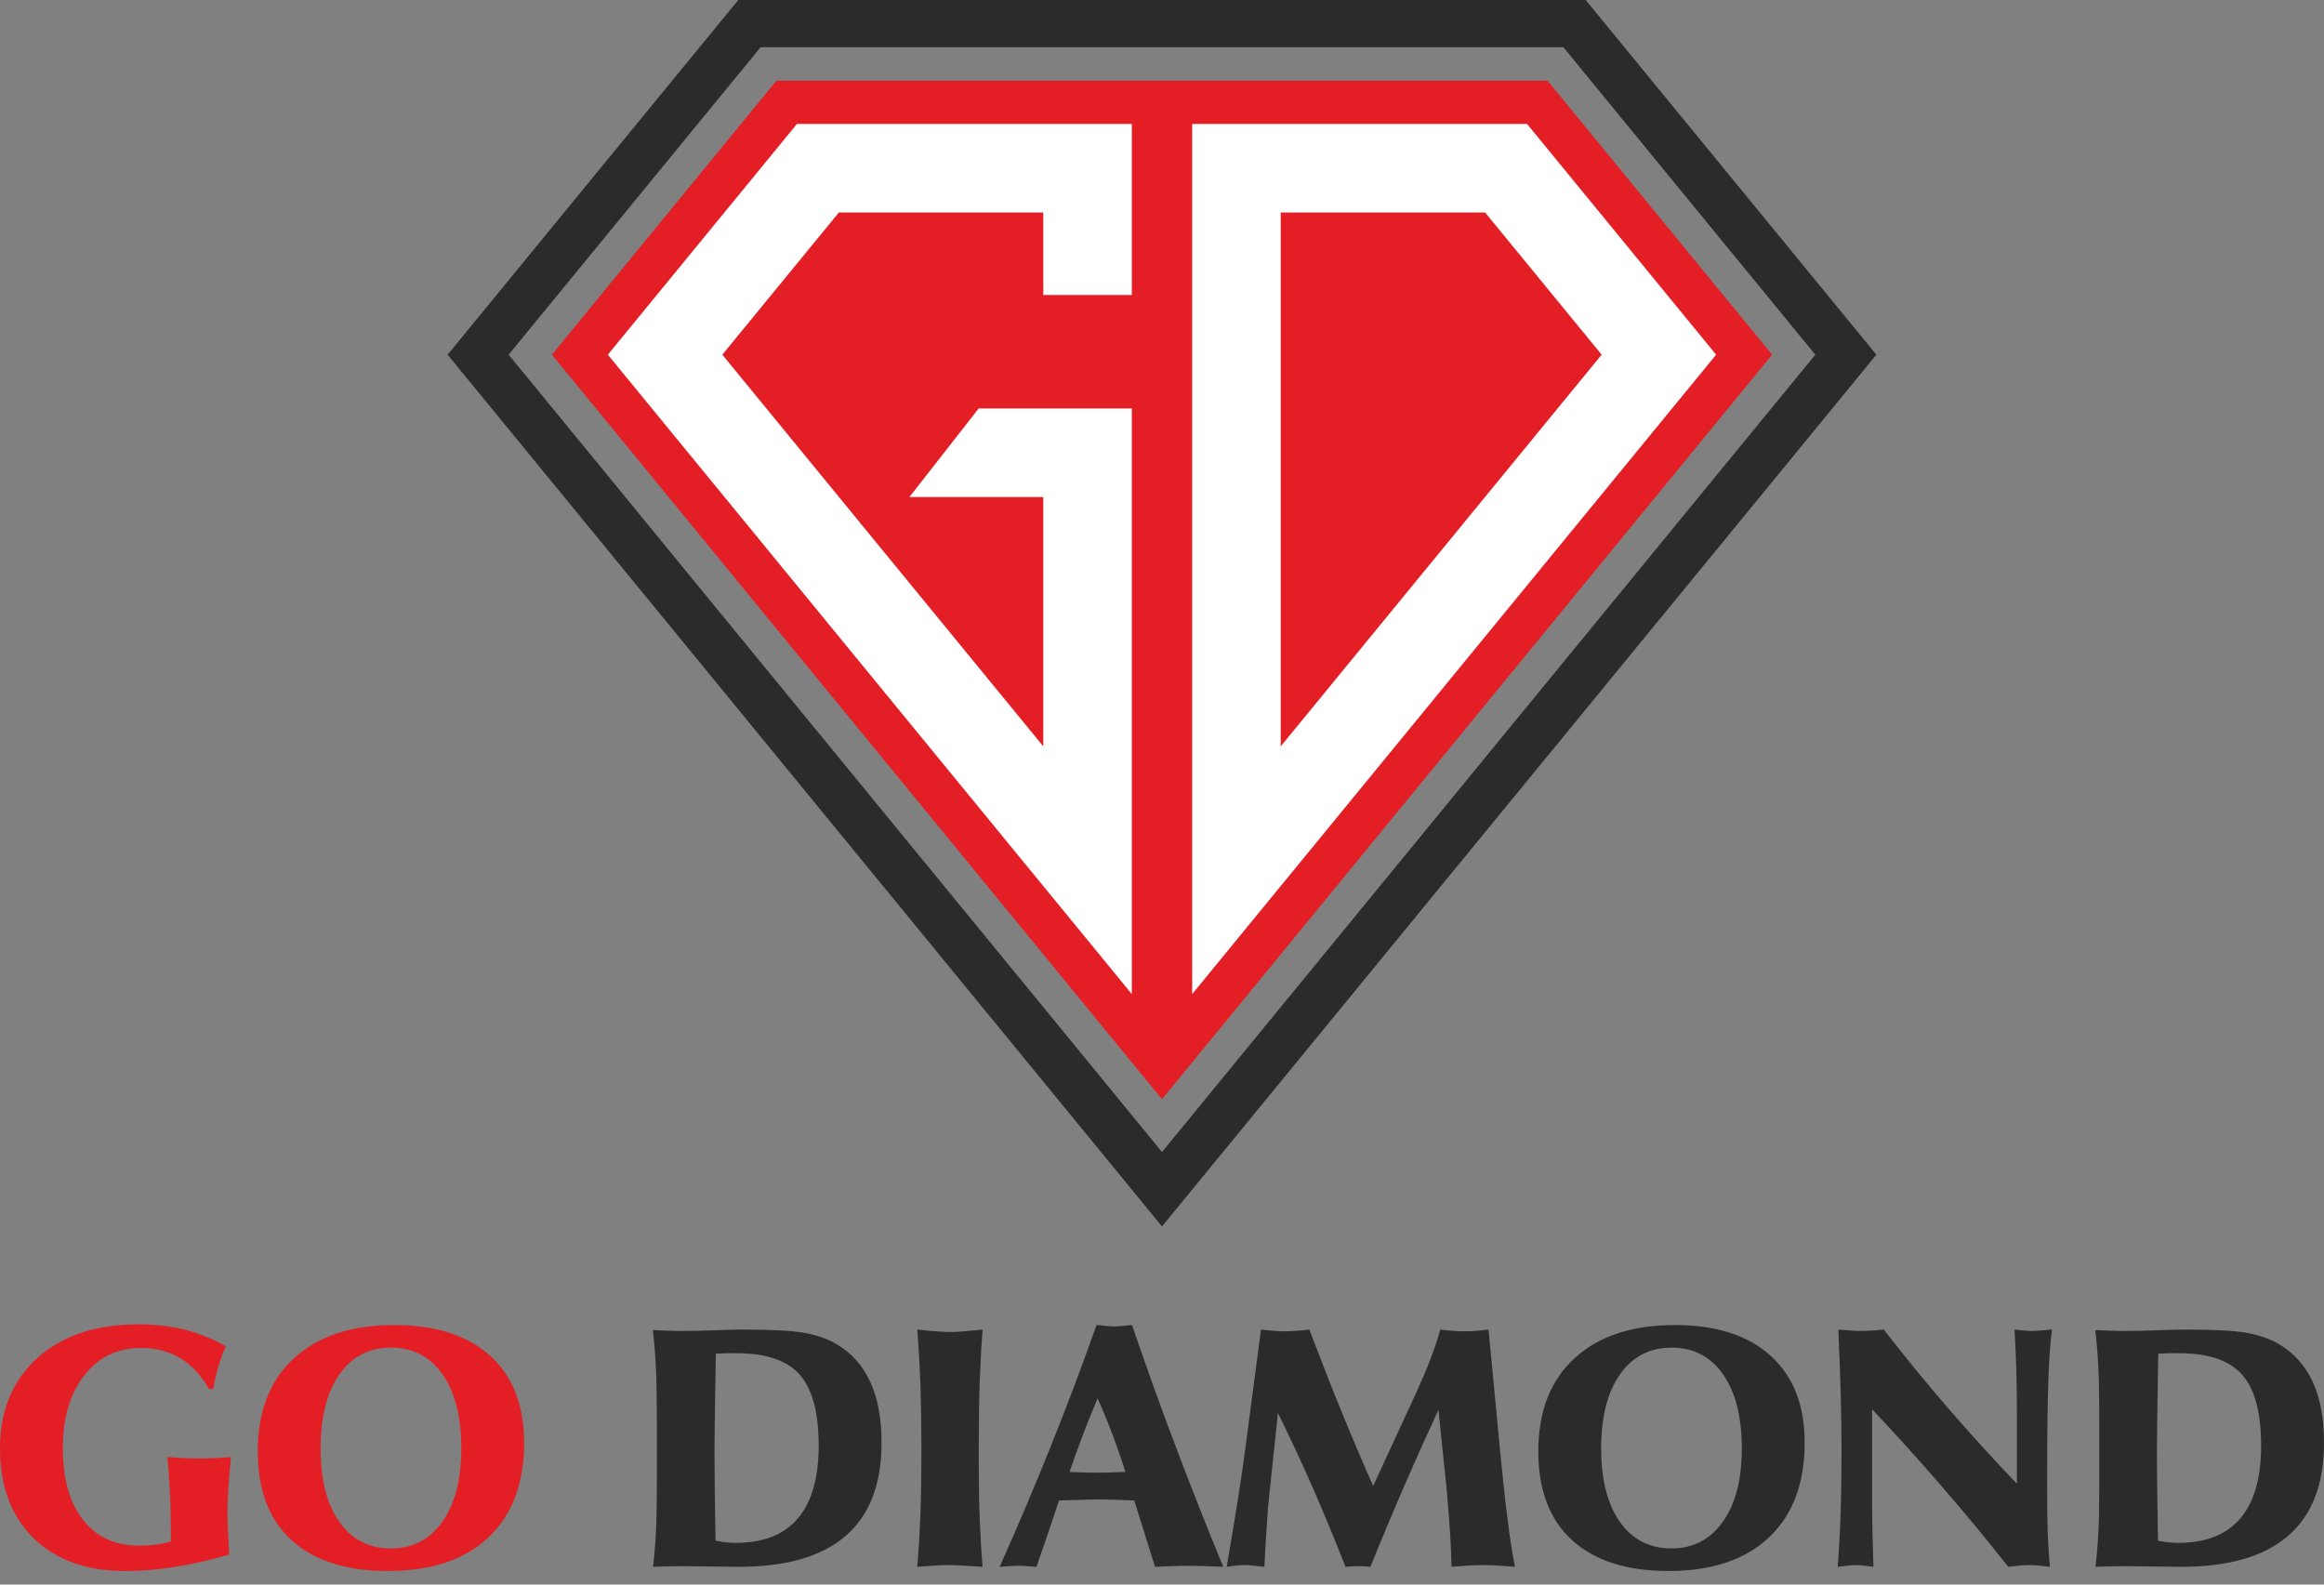 <svg width="110" height="75" viewBox="0 0 110 75" fill="none" xmlns="http://www.w3.org/2000/svg">
<rect x="0" y="0" width="110" height="75" fill="#808080" stroke="none"/>
<path fill-rule="evenodd" clip-rule="evenodd" d="M55 58.05L21.186 16.788L34.944 0H75.055L88.813 16.788L55 58.05ZM55 54.525L24.076 16.788L36.001 2.235H73.997L85.923 16.788L55 54.525Z" fill="#2B2B2A"/>
<path fill-rule="evenodd" clip-rule="evenodd" d="M55 52.027L26.123 16.788L36.751 3.818H73.249L83.877 16.788L55 52.027Z" fill="#E31F25"/>
<path fill-rule="evenodd" clip-rule="evenodd" d="M60.619 16.647V23.524V35.326L75.81 16.788L70.295 10.058H60.619V16.647ZM53.571 9.81V5.867H37.72L34.49 9.81L28.771 16.788L53.571 47.051V23.524V19.333H49.381H46.323L43.045 23.524H49.381V35.326L34.189 16.788L39.704 10.058H49.381V13.962H53.571V9.81ZM56.429 16.647V9.81V5.867H72.279L75.51 9.81L81.228 16.788L56.429 47.051V23.524V16.647Z" fill="white"/>
<path d="M33.868 72.921C34.044 72.96 34.211 72.984 34.37 73.001C34.529 73.017 34.685 73.025 34.838 73.025C36.134 73.025 37.109 72.639 37.767 71.866C38.422 71.093 38.75 69.945 38.75 68.422C38.75 66.865 38.452 65.747 37.855 65.068C37.257 64.388 36.258 64.048 34.855 64.048C34.614 64.048 34.425 64.048 34.29 64.051C34.153 64.054 34.017 64.062 33.882 64.073C33.879 64.355 33.871 64.769 33.86 65.309C33.833 66.977 33.819 68.106 33.819 68.701C33.819 69.134 33.822 69.704 33.83 70.411C33.838 71.115 33.852 71.954 33.868 72.921ZM30.909 74.16C30.97 73.656 31.016 73.113 31.046 72.529C31.077 71.945 31.09 71.197 31.09 70.282V68.293V67.12C31.09 66.174 31.077 65.385 31.046 64.752C31.016 64.122 30.967 63.522 30.901 62.955C31.12 62.966 31.345 62.974 31.575 62.982C31.805 62.991 32.041 62.996 32.282 62.996C32.718 62.996 33.252 62.985 33.888 62.963C34.526 62.941 34.95 62.93 35.164 62.93C36.531 62.93 37.501 62.982 38.079 63.087C38.657 63.19 39.153 63.363 39.567 63.604C40.287 64.021 40.83 64.621 41.189 65.399C41.547 66.177 41.726 67.142 41.726 68.293C41.726 70.244 41.161 71.713 40.033 72.691C38.901 73.669 37.213 74.16 34.964 74.16C34.622 74.16 34.153 74.154 33.559 74.143C32.964 74.132 32.54 74.127 32.282 74.127C32.106 74.127 31.92 74.129 31.723 74.135C31.529 74.14 31.257 74.148 30.909 74.16ZM43.416 74.16C43.485 73.335 43.534 72.507 43.567 71.677C43.597 70.846 43.613 69.805 43.613 68.553C43.613 67.479 43.597 66.49 43.567 65.586C43.534 64.681 43.485 63.796 43.416 62.93C43.854 62.977 44.189 63.007 44.419 63.023C44.649 63.037 44.852 63.045 45.03 63.045C45.148 63.045 45.307 63.037 45.507 63.023C45.706 63.007 46.041 62.977 46.507 62.93C46.446 63.739 46.403 64.571 46.372 65.432C46.342 66.295 46.326 67.334 46.326 68.553V69.194C46.326 70.208 46.342 71.102 46.372 71.874C46.403 72.647 46.446 73.409 46.507 74.16C46.109 74.132 45.783 74.11 45.523 74.097C45.263 74.083 45.041 74.078 44.852 74.078C44.756 74.078 44.622 74.08 44.444 74.088C44.268 74.097 43.926 74.121 43.416 74.16ZM50.624 69.671C50.663 69.671 50.723 69.674 50.808 69.679C51.334 69.696 51.709 69.704 51.934 69.704C52.191 69.704 52.605 69.693 53.178 69.671H53.266C53.096 69.115 52.901 68.548 52.685 67.969C52.468 67.391 52.222 66.796 51.95 66.186C51.687 66.813 51.444 67.418 51.222 68.002C51 68.586 50.8 69.142 50.624 69.671ZM47.315 74.16C48.178 72.233 48.989 70.318 49.753 68.413C50.515 66.511 51.233 64.612 51.901 62.716H51.95C52.315 62.76 52.578 62.782 52.745 62.782C52.879 62.782 53.098 62.766 53.403 62.733C53.484 62.722 53.542 62.716 53.581 62.716C54.265 64.72 54.967 66.668 55.685 68.561C56.403 70.458 57.139 72.324 57.901 74.16C57.553 74.143 57.246 74.132 56.981 74.124C56.718 74.116 56.493 74.11 56.312 74.11C56.071 74.11 55.813 74.116 55.545 74.124C55.274 74.132 54.983 74.143 54.671 74.16C54.575 73.864 54.419 73.365 54.2 72.658C53.978 71.951 53.808 71.403 53.685 71.019C53.584 71.014 53.323 71.003 52.909 70.989C52.493 70.975 52.158 70.97 51.901 70.97C51.822 70.97 51.583 70.975 51.191 70.989C50.797 71.003 50.444 71.014 50.126 71.019C49.912 71.677 49.567 72.694 49.09 74.072L49.057 74.16C48.86 74.143 48.696 74.132 48.564 74.124C48.433 74.116 48.329 74.11 48.255 74.11C48.12 74.11 47.975 74.116 47.816 74.124C47.66 74.132 47.493 74.143 47.315 74.16ZM58.063 74.16C58.277 72.913 58.452 71.855 58.589 70.989C58.726 70.123 58.844 69.312 58.945 68.556L59.685 62.93C59.992 62.963 60.224 62.985 60.389 62.996C60.55 63.007 60.693 63.013 60.816 63.013C60.951 63.013 61.109 63.007 61.29 62.993C61.474 62.982 61.701 62.96 61.973 62.93C62.526 64.382 63.046 65.712 63.54 66.915C64.032 68.12 64.518 69.26 64.995 70.332L67.066 65.846C67.329 65.268 67.548 64.747 67.723 64.284C67.901 63.821 68.049 63.369 68.173 62.93C68.463 62.963 68.693 62.985 68.863 62.996C69.035 63.007 69.183 63.013 69.307 63.013C69.444 63.013 69.603 63.007 69.775 62.996C69.95 62.985 70.175 62.963 70.455 62.93L70.983 68.46C70.994 68.589 71.013 68.786 71.041 69.054C71.266 71.381 71.488 73.083 71.707 74.16C71.321 74.127 71.016 74.105 70.791 74.094C70.567 74.083 70.373 74.078 70.213 74.078C70.03 74.078 69.827 74.083 69.6 74.094C69.372 74.105 69.074 74.127 68.704 74.16C68.688 73.283 68.622 72.181 68.504 70.86C68.493 70.759 68.488 70.685 68.488 70.644L68.085 66.728C67.507 67.975 66.95 69.216 66.414 70.452C65.879 71.688 65.361 72.924 64.866 74.16C64.77 74.148 64.677 74.14 64.592 74.135C64.507 74.129 64.405 74.127 64.288 74.127C64.222 74.127 64.099 74.132 63.917 74.143C63.822 74.148 63.742 74.154 63.685 74.16C63.197 72.907 62.687 71.677 62.159 70.468C61.627 69.257 61.071 68.062 60.487 66.879L60.014 71.373C59.989 71.754 59.959 72.181 59.931 72.655C59.901 73.127 59.871 73.631 59.847 74.16C59.572 74.127 59.367 74.105 59.23 74.094C59.096 74.083 58.983 74.078 58.899 74.078C58.813 74.078 58.707 74.083 58.581 74.094C58.455 74.105 58.282 74.127 58.063 74.16ZM75.786 68.556C75.786 70.041 76.082 71.2 76.674 72.036C77.263 72.872 78.079 73.288 79.123 73.288C80.145 73.288 80.953 72.866 81.55 72.022C82.145 71.178 82.444 70.025 82.444 68.556C82.444 67.062 82.147 65.895 81.556 65.051C80.967 64.207 80.156 63.785 79.123 63.785C78.085 63.785 77.271 64.207 76.676 65.054C76.082 65.9 75.786 67.068 75.786 68.556ZM72.811 68.698C72.811 66.813 73.38 65.344 74.52 64.295C75.66 63.242 77.244 62.716 79.271 62.716C81.23 62.716 82.745 63.202 83.813 64.174C84.885 65.144 85.419 66.517 85.419 68.287C85.419 70.208 84.857 71.701 83.734 72.762C82.611 73.825 81.025 74.357 78.975 74.357C76.994 74.357 75.474 73.869 74.408 72.896C73.342 71.921 72.811 70.523 72.811 68.698ZM86.983 74.16C87.046 73.34 87.093 72.499 87.12 71.638C87.15 70.776 87.164 69.748 87.164 68.553C87.164 67.808 87.15 66.964 87.126 66.018C87.098 65.073 87.063 64.043 87.013 62.93C87.299 62.955 87.52 62.971 87.685 62.982C87.846 62.991 87.986 62.996 88.098 62.996C88.222 62.996 88.362 62.991 88.518 62.982C88.677 62.974 88.893 62.957 89.164 62.93C90.159 64.213 91.183 65.462 92.23 66.676C93.279 67.89 94.359 69.073 95.465 70.227V67.134C95.465 66.254 95.457 65.495 95.438 64.859C95.419 64.224 95.391 63.582 95.353 62.93C95.547 62.952 95.712 62.968 95.852 62.98C95.992 62.991 96.109 62.996 96.208 62.996C96.299 62.996 96.449 62.987 96.657 62.968C96.868 62.952 97.025 62.938 97.126 62.93C97.044 63.533 96.986 64.347 96.951 65.369C96.915 66.389 96.896 67.898 96.896 69.898V70.685C96.896 71.502 96.906 72.173 96.928 72.699C96.951 73.228 96.983 73.716 97.027 74.16C96.764 74.127 96.561 74.105 96.419 74.094C96.276 74.083 96.153 74.078 96.046 74.078C95.934 74.078 95.802 74.083 95.654 74.094C95.507 74.105 95.309 74.127 95.057 74.16C94.049 72.885 93.014 71.627 91.945 70.394C90.879 69.159 89.767 67.928 88.611 66.701V71.249C88.611 71.57 88.616 71.984 88.627 72.488C88.638 72.992 88.655 73.549 88.674 74.16C88.477 74.132 88.309 74.11 88.17 74.097C88.03 74.083 87.909 74.078 87.802 74.078C87.731 74.078 87.638 74.083 87.52 74.094C87.403 74.105 87.225 74.127 86.983 74.16ZM102.142 72.921C102.318 72.96 102.485 72.984 102.644 73.001C102.802 73.017 102.958 73.025 103.112 73.025C104.408 73.025 105.383 72.639 106.041 71.866C106.696 71.093 107.024 69.945 107.024 68.422C107.024 66.865 106.726 65.747 106.128 65.068C105.531 64.388 104.531 64.048 103.128 64.048C102.887 64.048 102.698 64.048 102.564 64.051C102.427 64.054 102.29 64.062 102.156 64.073C102.153 64.355 102.145 64.769 102.134 65.309C102.106 66.977 102.093 68.106 102.093 68.701C102.093 69.134 102.095 69.704 102.104 70.411C102.112 71.115 102.126 71.954 102.142 72.921ZM99.183 74.16C99.243 73.656 99.29 73.113 99.32 72.529C99.35 71.945 99.364 71.197 99.364 70.282V68.293V67.12C99.364 66.174 99.35 65.385 99.32 64.752C99.29 64.122 99.241 63.522 99.175 62.955C99.394 62.966 99.619 62.974 99.849 62.982C100.079 62.991 100.315 62.996 100.556 62.996C100.991 62.996 101.526 62.985 102.162 62.963C102.8 62.941 103.225 62.93 103.438 62.93C104.805 62.93 105.775 62.982 106.353 63.087C106.931 63.19 107.427 63.363 107.841 63.604C108.561 64.021 109.104 64.621 109.463 65.399C109.822 66.177 110 67.142 110 68.293C110 70.244 109.435 71.713 108.306 72.691C107.175 73.669 105.487 74.16 103.238 74.16C102.896 74.16 102.427 74.154 101.832 74.143C101.238 74.132 100.813 74.127 100.556 74.127C100.38 74.127 100.194 74.129 99.997 74.135C99.802 74.14 99.531 74.148 99.183 74.16Z" fill="#2B2B2A"/>
<path d="M10.85 73.582C9.945 73.842 9.088 74.036 8.274 74.165C7.46 74.294 6.677 74.357 5.923 74.357C4.088 74.357 2.641 73.836 1.584 72.798C0.529 71.757 0 70.342 0 68.556C0 66.764 0.589 65.339 1.77 64.275C2.948 63.215 4.54 62.683 6.545 62.683C7.342 62.683 8.079 62.769 8.756 62.938C9.433 63.108 10.077 63.371 10.685 63.722C10.545 64.037 10.427 64.366 10.329 64.703C10.23 65.04 10.151 65.388 10.09 65.742H9.89C9.524 65.092 9.071 64.607 8.534 64.284C8 63.963 7.381 63.801 6.674 63.801C5.562 63.801 4.666 64.234 3.989 65.098C3.313 65.964 2.975 67.114 2.975 68.556C2.975 70 3.293 71.129 3.932 71.94C4.567 72.751 5.449 73.157 6.578 73.157C6.874 73.157 7.142 73.14 7.386 73.107C7.63 73.077 7.863 73.025 8.088 72.957V72.499C8.088 71.915 8.074 71.329 8.047 70.74C8.022 70.151 7.981 69.559 7.926 68.964C8.205 68.986 8.474 69.002 8.732 69.013C8.986 69.025 9.222 69.03 9.438 69.03C9.652 69.03 9.885 69.025 10.137 69.013C10.389 69.002 10.652 68.986 10.932 68.964C10.871 69.592 10.83 70.102 10.806 70.499C10.781 70.893 10.767 71.23 10.767 71.51C10.767 71.713 10.773 71.968 10.784 72.277C10.795 72.584 10.817 73.02 10.85 73.582ZM15.175 68.556C15.175 70.041 15.471 71.2 16.063 72.036C16.652 72.872 17.469 73.288 18.512 73.288C19.534 73.288 20.343 72.866 20.94 72.022C21.534 71.178 21.833 70.025 21.833 68.556C21.833 67.062 21.537 65.895 20.945 65.051C20.356 64.207 19.545 63.785 18.512 63.785C17.474 63.785 16.66 64.207 16.066 65.054C15.471 65.9 15.175 67.068 15.175 68.556ZM12.2 68.698C12.2 66.813 12.77 65.344 13.909 64.295C15.049 63.243 16.633 62.716 18.66 62.716C20.619 62.716 22.134 63.202 23.203 64.174C24.274 65.144 24.808 66.517 24.808 68.287C24.808 70.208 24.247 71.701 23.123 72.762C22 73.825 20.414 74.357 18.364 74.357C16.384 74.357 14.863 73.869 13.797 72.896C12.732 71.921 12.2 70.523 12.2 68.698Z" fill="#E31F25"/>
</svg>
